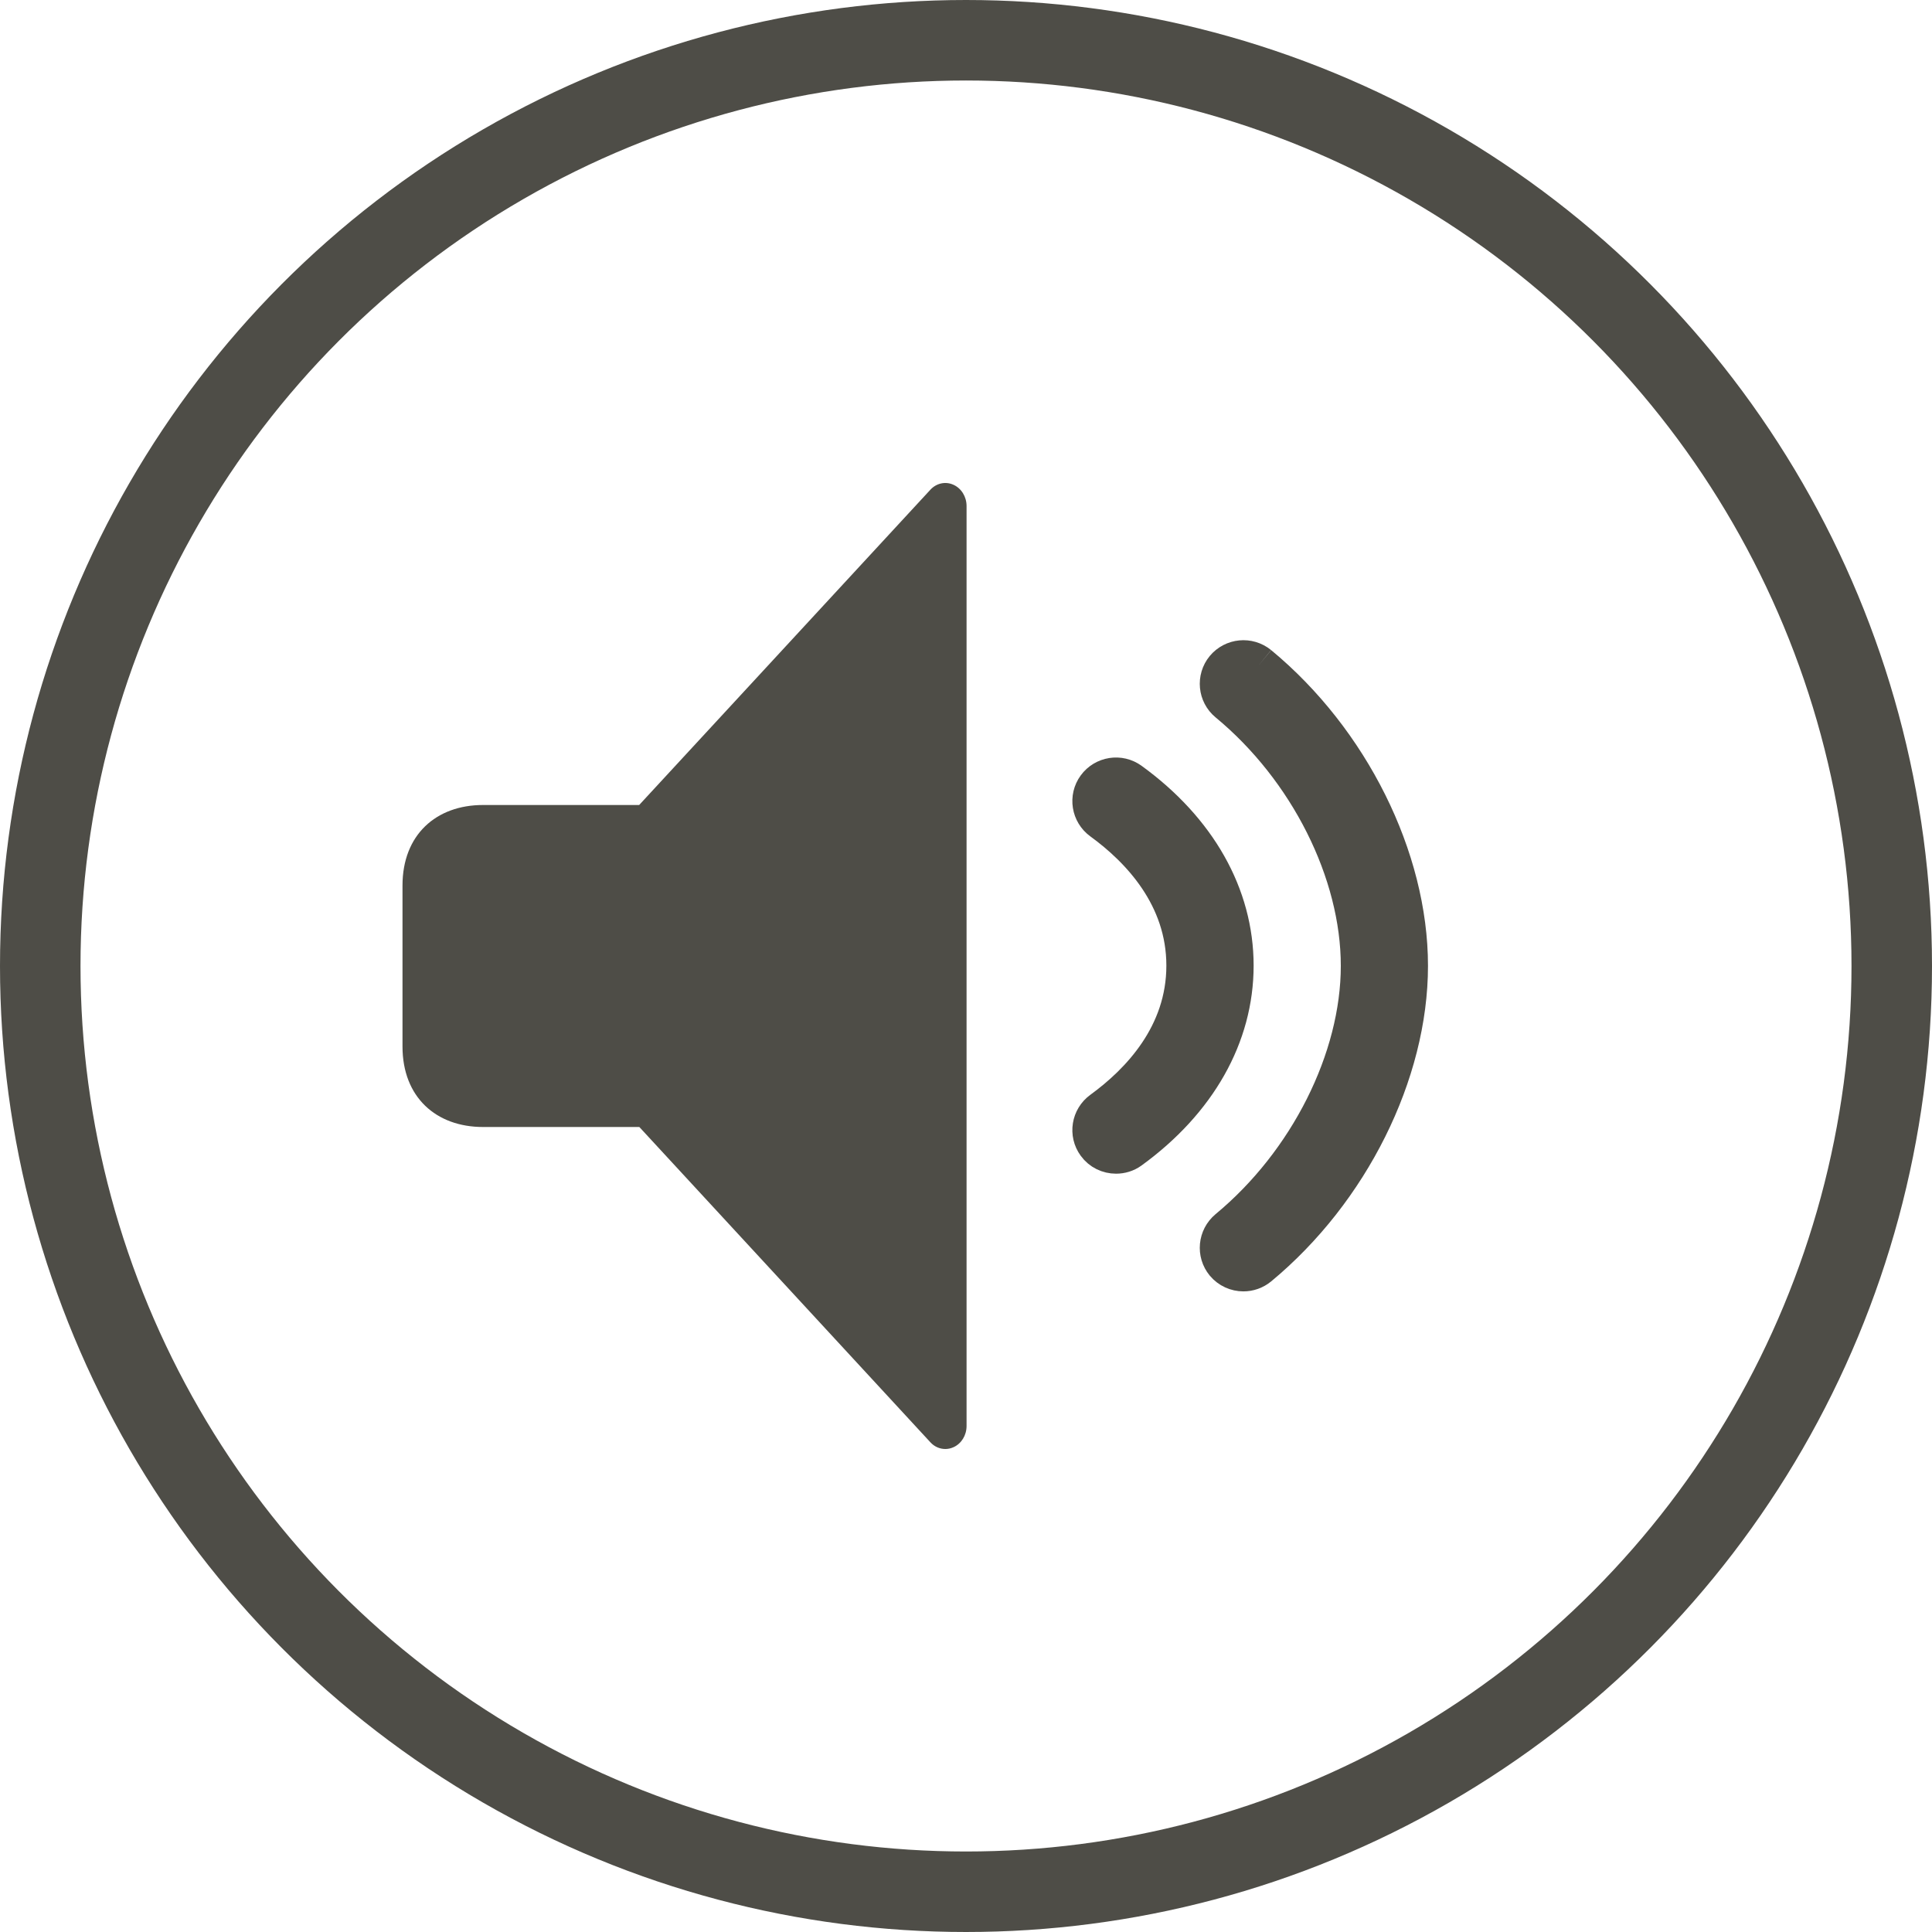 <?xml version="1.0" encoding="UTF-8"?>
<svg width="24px" height="24px" viewBox="0 0 24 24" version="1.1" xmlns="http://www.w3.org/2000/svg" xmlns:xlink="http://www.w3.org/1999/xlink">
    <!-- Generator: Sketch 51.3 (57544) - http://www.bohemiancoding.com/sketch -->
    <title>Atoms/Icons/Audio_Icon</title>
    <desc>Created with Sketch.</desc>
    <defs></defs>
    <g id="Atoms/Icons/Audio_Icon" stroke="none" stroke-width="1" fill="none" fill-rule="evenodd">
        <g id="audio-icon">
            <circle id="Oval-1" stroke="#4E4D47" cx="12" cy="12" r="11.5"></circle>
            <g id="speaker" transform="translate(5, 6)" fill="#4E4D47">
                <path d="M6.557,0.084 L2.94,4 L1,4 C0.418,4 0,4.37 0,5 L0,7 C0,7.63 0.418,8 1,8 L2.942,8 L6.557,11.916 C6.607,11.971 6.674,12 6.743,12 C6.777,12 6.811,11.993 6.844,11.978 C6.943,11.934 7.007,11.83 7.007,11.714 L7.007,0.286 C7.007,0.171 6.943,0.066 6.844,0.022 C6.746,-0.023 6.632,0.002 6.557,0.084 Z" id="Fill-1581"></path>
                <path d="M10.632,2.269 C10.507,2.167 10.324,2.185 10.221,2.308 C10.118,2.433 10.136,2.617 10.26,2.719 C11.26,3.545 11.906,4.831 11.906,5.998 C11.906,7.161 11.259,8.448 10.26,9.275 C10.136,9.379 10.118,9.562 10.221,9.687 C10.279,9.756 10.362,9.792 10.446,9.792 C10.512,9.792 10.577,9.77 10.632,9.725 C11.76,8.791 12.489,7.328 12.489,5.998 C12.489,4.664 11.76,3.201 10.632,2.269" id="Fill-1582" stroke="#4E4D47" stroke-width="0.5"></path>
                <path d="M8.627,3.78 C8.532,3.91 8.561,4.093 8.692,4.188 C9.169,4.535 9.739,5.131 9.739,5.995 C9.739,6.86 9.169,7.455 8.692,7.802 C8.561,7.897 8.532,8.08 8.627,8.21 C8.684,8.289 8.773,8.33 8.864,8.33 C8.923,8.33 8.983,8.313 9.035,8.275 C9.866,7.671 10.323,6.862 10.323,5.995 C10.323,5.129 9.866,4.319 9.035,3.716 C8.905,3.621 8.722,3.65 8.627,3.78 Z" id="Fill-1583" stroke="#4E4D47" stroke-width="0.5"></path>
            </g>
        </g>
    </g>
</svg>